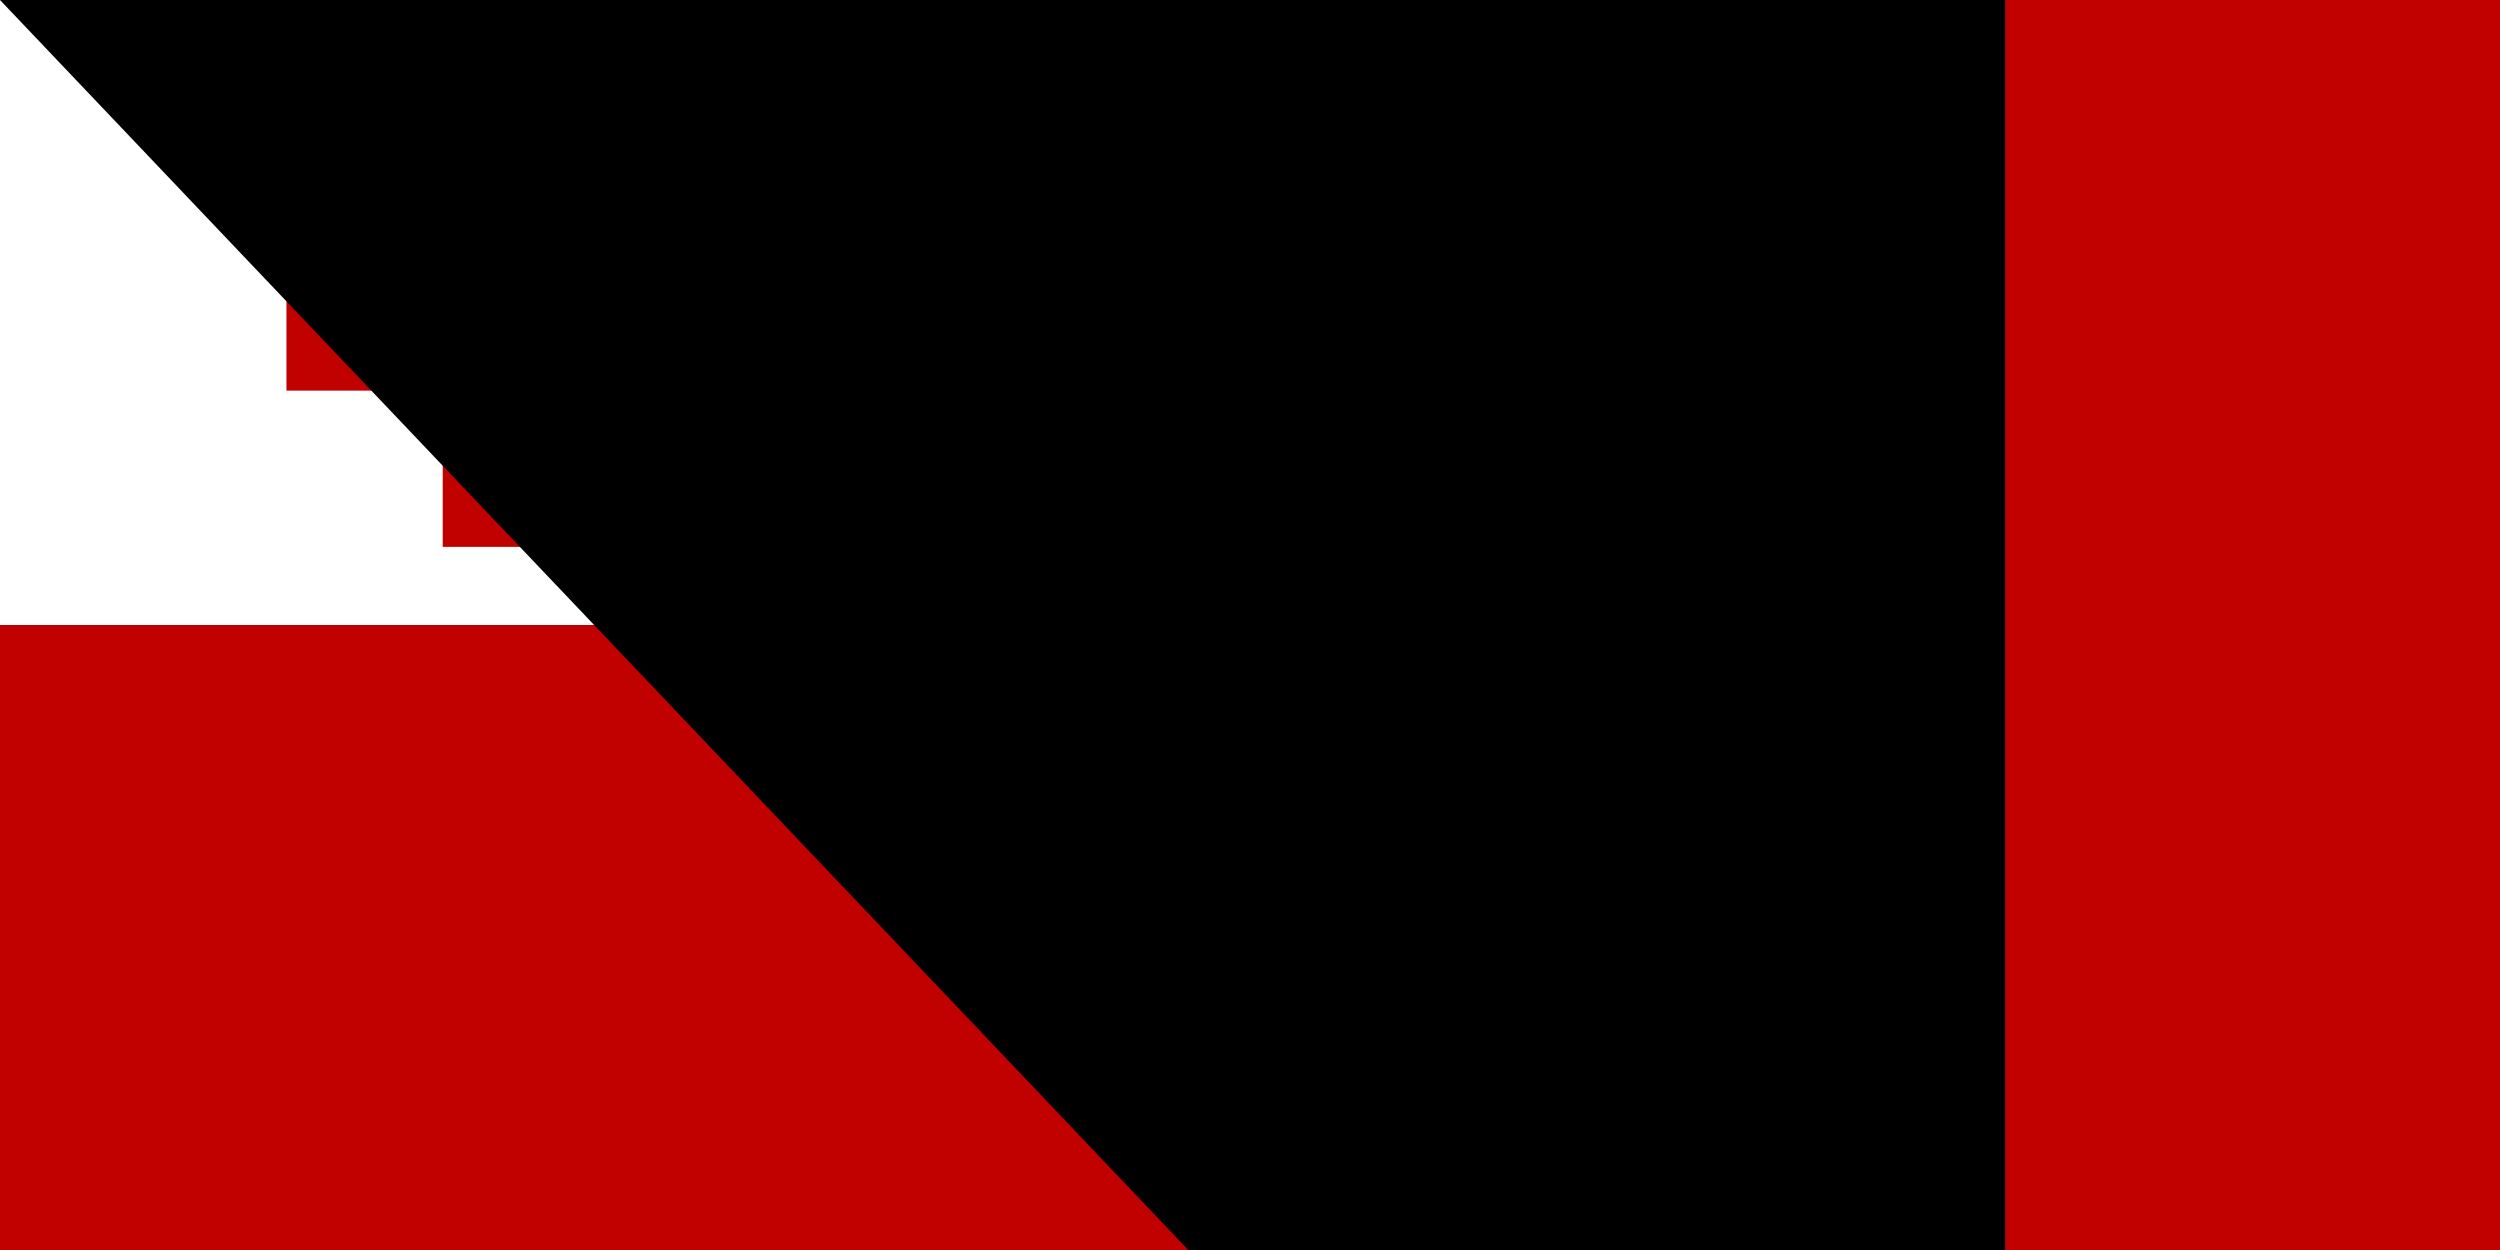 <?xml version="1.0" encoding="UTF-8"?>
<svg xmlns="http://www.w3.org/2000/svg" width="960" height="480" viewBox="0 0 96 48">
<g fill="#C10000">
<rect width="96" height="48"/>
<rect width="40" fill="#fff" height="24"/>
<rect x="17" y="3" width="6" height="18"/>
<rect x="11" y="9" width="18" height="6"/>
</g>
<path id="path-b7158" d="m m0 77 m0 81 m0 65 m0 65 m0 65 m0 65 m0 65 m0 65 m0 65 m0 65 m0 65 m0 65 m0 65 m0 65 m0 65 m0 65 m0 65 m0 65 m0 65 m0 65 m0 81 m0 115 m0 111 m0 87 m0 113 m0 106 m0 122 m0 54 m0 97 m0 113 m0 120 m0 48 m0 100 m0 115 m0 102 m0 75 m0 86 m0 65 m0 102 m0 77 m0 54 m0 73 m0 68 m0 54 m0 74 m0 99 m0 72 m0 108 m0 89 m0 76 m0 70 m0 85 m0 108 m0 121 m0 80 m0 108 m0 107 m0 114 m0 72 m0 54 m0 114 m0 118 m0 72 m0 49 m0 120 m0 84 m0 117 m0 57 m0 105 m0 72 m0 74 m0 100 m0 105 m0 49 m0 48 m0 57 m0 116 m0 76 m0 82 m0 98 m0 78 m0 78 m0 72 m0 101 m0 50 m0 119 m0 61 m0 61"/>
</svg>